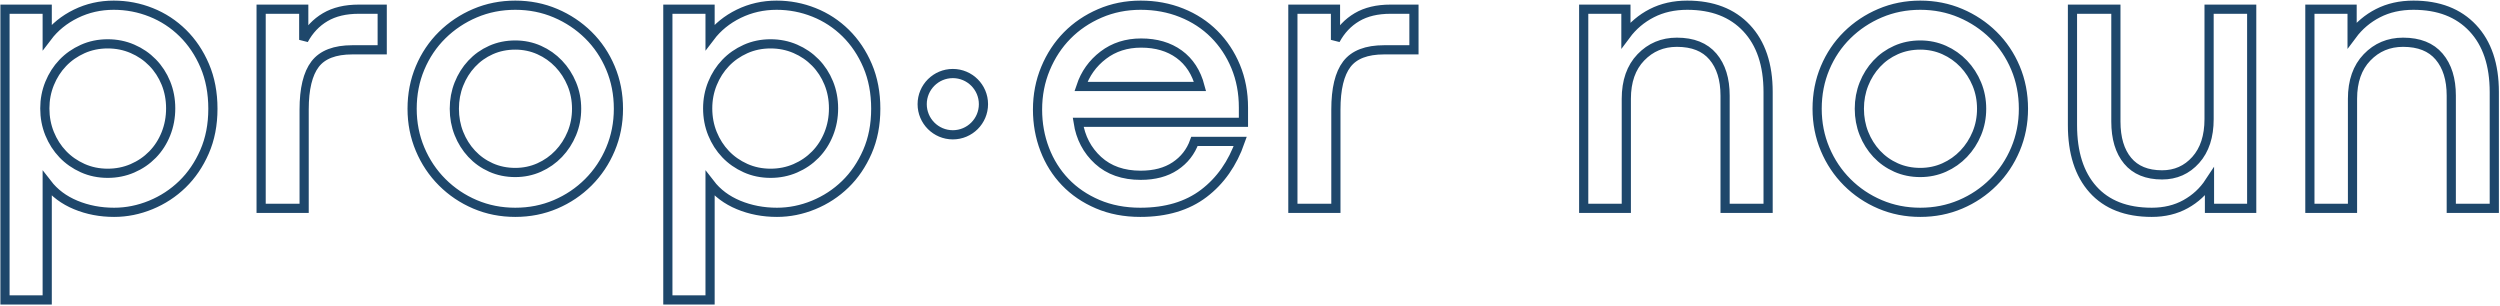 <?xml version="1.0" encoding="UTF-8"?>
<svg width="816px" height="100px" viewBox="0 0 816 100" version="1.1" xmlns="http://www.w3.org/2000/svg" xmlns:xlink="http://www.w3.org/1999/xlink">
    <!-- Generator: Sketch 49.3 (51167) - http://www.bohemiancoding.com/sketch -->
    <title>Group 2 Copy 6</title>
    <desc>Created with Sketch.</desc>
    <defs></defs>
    <g id="Page-1-Copy" stroke="none" stroke-width="1" fill="none" fill-rule="evenodd">
        <g id="Group-10-Copy" transform="translate(-5, -89)" stroke="#1E476B" stroke-width="3">
            <g id="Group-2-Copy-6" transform="translate(6, 90)">
                <path d="M36.25,68.3 C31.743,68.3 27.562,67.498 23.705,65.895 C19.848,64.292 16.75,61.973 14.41,58.94 L14.41,96.9 L0.63,96.9 L0.63,2 L14.41,2 L14.41,11.1 C16.837,7.893 19.957,5.358 23.77,3.495 C27.583,1.632 31.7,0.7 36.12,0.7 C40.367,0.7 44.44,1.48 48.34,3.04 C52.24,4.6 55.685,6.853 58.675,9.8 C61.665,12.747 64.048,16.3 65.825,20.46 C67.602,24.62 68.49,29.3 68.49,34.5 C68.49,39.7 67.58,44.38 65.76,48.54 C63.94,52.7 61.535,56.232 58.545,59.135 C55.555,62.038 52.11,64.292 48.21,65.895 C44.31,67.498 40.323,68.3 36.25,68.3 Z M34.17,55.56 C37.03,55.56 39.717,55.018 42.23,53.935 C44.743,52.852 46.932,51.357 48.795,49.45 C50.658,47.543 52.11,45.29 53.15,42.69 C54.19,40.09 54.71,37.317 54.71,34.37 C54.71,31.423 54.19,28.672 53.15,26.115 C52.11,23.558 50.658,21.327 48.795,19.42 C46.932,17.513 44.743,16.018 42.23,14.935 C39.717,13.852 37.03,13.31 34.17,13.31 C31.223,13.31 28.493,13.873 25.98,15 C23.467,16.127 21.3,17.643 19.48,19.55 C17.66,21.457 16.23,23.688 15.19,26.245 C14.15,28.802 13.63,31.51 13.63,34.37 C13.63,37.317 14.15,40.068 15.19,42.625 C16.23,45.182 17.66,47.413 19.48,49.32 C21.3,51.227 23.467,52.743 25.98,53.87 C28.493,54.997 31.223,55.56 34.17,55.56 Z M84.232,2 L98.142,2 L98.142,12.01 C99.876,8.803 102.216,6.333 105.162,4.6 C108.109,2.867 111.749,2 116.082,2 L123.752,2 L123.752,15.26 L114.002,15.26 C108.282,15.26 104.231,16.82 101.847,19.94 C99.464,23.06 98.272,28 98.272,34.76 L98.272,67 L84.232,67 L84.232,2 Z M167.185,68.3 C162.505,68.3 158.128,67.433 154.055,65.7 C149.981,63.967 146.406,61.562 143.33,58.485 C140.253,55.408 137.848,51.812 136.115,47.695 C134.381,43.578 133.515,39.18 133.515,34.5 C133.515,29.733 134.381,25.292 136.115,21.175 C137.848,17.058 140.253,13.483 143.33,10.45 C146.406,7.417 149.981,5.033 154.055,3.3 C158.128,1.567 162.505,0.7 167.185,0.7 C171.865,0.7 176.241,1.567 180.315,3.3 C184.388,5.033 187.963,7.417 191.04,10.45 C194.116,13.483 196.521,17.058 198.255,21.175 C199.988,25.292 200.855,29.733 200.855,34.5 C200.855,39.18 199.988,43.578 198.255,47.695 C196.521,51.812 194.116,55.408 191.04,58.485 C187.963,61.562 184.388,63.967 180.315,65.7 C176.241,67.433 171.865,68.3 167.185,68.3 Z M167.185,55.3 C169.958,55.3 172.558,54.758 174.985,53.675 C177.411,52.592 179.535,51.097 181.355,49.19 C183.175,47.283 184.605,45.073 185.645,42.56 C186.685,40.047 187.205,37.36 187.205,34.5 C187.205,31.64 186.685,28.953 185.645,26.44 C184.605,23.927 183.175,21.717 181.355,19.81 C179.535,17.903 177.411,16.408 174.985,15.325 C172.558,14.242 169.958,13.7 167.185,13.7 C164.325,13.7 161.681,14.242 159.255,15.325 C156.828,16.408 154.726,17.903 152.95,19.81 C151.173,21.717 149.786,23.927 148.79,26.44 C147.793,28.953 147.295,31.64 147.295,34.5 C147.295,37.36 147.793,40.047 148.79,42.56 C149.786,45.073 151.173,47.283 152.95,49.19 C154.726,51.097 156.828,52.592 159.255,53.675 C161.681,54.758 164.325,55.3 167.185,55.3 Z M252.607,68.3 C248.1,68.3 243.919,67.498 240.062,65.895 C236.205,64.292 233.107,61.973 230.767,58.94 L230.767,96.9 L216.987,96.9 L216.987,2 L230.767,2 L230.767,11.1 C233.194,7.893 236.314,5.358 240.127,3.495 C243.94,1.632 248.057,0.7 252.477,0.7 C256.724,0.7 260.797,1.48 264.697,3.04 C268.597,4.6 272.042,6.853 275.032,9.8 C278.022,12.747 280.405,16.3 282.182,20.46 C283.959,24.62 284.847,29.3 284.847,34.5 C284.847,39.7 283.937,44.38 282.117,48.54 C280.297,52.7 277.892,56.232 274.902,59.135 C271.912,62.038 268.467,64.292 264.567,65.895 C260.667,67.498 256.68,68.3 252.607,68.3 Z M250.527,55.56 C253.387,55.56 256.074,55.018 258.587,53.935 C261.1,52.852 263.289,51.357 265.152,49.45 C267.015,47.543 268.467,45.29 269.507,42.69 C270.547,40.09 271.067,37.317 271.067,34.37 C271.067,31.423 270.547,28.672 269.507,26.115 C268.467,23.558 267.015,21.327 265.152,19.42 C263.289,17.513 261.1,16.018 258.587,14.935 C256.074,13.852 253.387,13.31 250.527,13.31 C247.58,13.31 244.85,13.873 242.337,15 C239.824,16.127 237.657,17.643 235.837,19.55 C234.017,21.457 232.587,23.688 231.547,26.245 C230.507,28.802 229.987,31.51 229.987,34.37 C229.987,37.317 230.507,40.068 231.547,42.625 C232.587,45.182 234.017,47.413 235.837,49.32 C237.657,51.227 239.824,52.743 242.337,53.87 C244.85,54.997 247.58,55.56 250.527,55.56 Z M371.192,68.3 C366.079,68.3 361.442,67.412 357.282,65.635 C353.122,63.858 349.59,61.453 346.687,58.42 C343.784,55.387 341.552,51.833 339.992,47.76 C338.432,43.687 337.652,39.353 337.652,34.76 C337.652,29.993 338.519,25.53 340.252,21.37 C341.985,17.21 344.347,13.613 347.337,10.58 C350.327,7.547 353.88,5.142 357.997,3.365 C362.114,1.588 366.555,0.7 371.322,0.7 C376.089,0.7 380.53,1.523 384.647,3.17 C388.764,4.817 392.317,7.135 395.307,10.125 C398.297,13.115 400.637,16.647 402.327,20.72 C404.017,24.793 404.862,29.257 404.862,34.11 L404.862,38.92 L350.912,38.92 C351.692,43.947 353.859,48.085 357.412,51.335 C360.965,54.585 365.602,56.21 371.322,56.21 C375.829,56.21 379.577,55.213 382.567,53.22 C385.557,51.227 387.659,48.54 388.872,45.16 L403.822,45.16 C401.309,52.353 397.344,58.008 391.927,62.125 C386.51,66.242 379.599,68.3 371.192,68.3 Z M371.452,13.05 C366.685,13.05 362.569,14.372 359.102,17.015 C355.635,19.658 353.209,23.06 351.822,27.22 L390.692,27.22 C389.479,22.627 387.204,19.117 383.867,16.69 C380.53,14.263 376.392,13.05 371.452,13.05 Z M420.994,2 L434.904,2 L434.904,12.01 C436.638,8.803 438.978,6.333 441.924,4.6 C444.871,2.867 448.511,2 452.844,2 L460.514,2 L460.514,15.26 L450.764,15.26 C445.044,15.26 440.993,16.82 438.609,19.94 C436.226,23.06 435.034,28 435.034,34.76 L435.034,67 L420.994,67 L420.994,2 Z M515.919,2 L529.699,2 L529.699,10.45 C531.952,7.417 534.769,5.033 538.149,3.3 C541.529,1.567 545.386,0.7 549.719,0.7 C557.952,0.7 564.409,3.192 569.089,8.175 C573.769,13.158 576.109,20.113 576.109,29.04 L576.109,67 L562.069,67 L562.069,30.21 C562.069,24.837 560.747,20.59 558.104,17.47 C555.461,14.35 551.539,12.79 546.339,12.79 C541.659,12.79 537.737,14.437 534.574,17.73 C531.411,21.023 529.829,25.53 529.829,31.25 L529.829,67 L515.919,67 L515.919,2 Z M625.781,68.3 C621.101,68.3 616.725,67.433 612.651,65.7 C608.578,63.967 605.003,61.562 601.926,58.485 C598.85,55.408 596.445,51.812 594.711,47.695 C592.978,43.578 592.111,39.18 592.111,34.5 C592.111,29.733 592.978,25.292 594.711,21.175 C596.445,17.058 598.85,13.483 601.926,10.45 C605.003,7.417 608.578,5.033 612.651,3.3 C616.725,1.567 621.101,0.7 625.781,0.7 C630.461,0.7 634.838,1.567 638.911,3.3 C642.985,5.033 646.56,7.417 649.636,10.45 C652.713,13.483 655.118,17.058 656.851,21.175 C658.585,25.292 659.451,29.733 659.451,34.5 C659.451,39.18 658.585,43.578 656.851,47.695 C655.118,51.812 652.713,55.408 649.636,58.485 C646.56,61.562 642.985,63.967 638.911,65.7 C634.838,67.433 630.461,68.3 625.781,68.3 Z M625.781,55.3 C628.555,55.3 631.155,54.758 633.581,53.675 C636.008,52.592 638.131,51.097 639.951,49.19 C641.771,47.283 643.201,45.073 644.241,42.56 C645.281,40.047 645.801,37.36 645.801,34.5 C645.801,31.64 645.281,28.953 644.241,26.44 C643.201,23.927 641.771,21.717 639.951,19.81 C638.131,17.903 636.008,16.408 633.581,15.325 C631.155,14.242 628.555,13.7 625.781,13.7 C622.921,13.7 620.278,14.242 617.851,15.325 C615.425,16.408 613.323,17.903 611.546,19.81 C609.77,21.717 608.383,23.927 607.386,26.44 C606.39,28.953 605.891,31.64 605.891,34.5 C605.891,37.36 606.39,40.047 607.386,42.56 C608.383,45.073 609.77,47.283 611.546,49.19 C613.323,51.097 615.425,52.592 617.851,53.675 C620.278,54.758 622.921,55.3 625.781,55.3 Z M701.324,68.3 C693.004,68.3 686.612,65.808 682.149,60.825 C677.685,55.842 675.454,48.843 675.454,39.83 L675.454,2 L689.624,2 L689.624,38.66 C689.624,44.12 690.902,48.388 693.459,51.465 C696.015,54.542 699.764,56.08 704.704,56.08 C709.124,56.08 712.785,54.455 715.689,51.205 C718.592,47.955 720.044,43.513 720.044,37.88 L720.044,2 L733.954,2 L733.954,67 L720.174,67 L720.174,58.42 C718.18,61.453 715.58,63.858 712.374,65.635 C709.167,67.412 705.484,68.3 701.324,68.3 Z M752.946,2 L766.726,2 L766.726,10.45 C768.98,7.417 771.796,5.033 775.176,3.3 C778.556,1.567 782.413,0.7 786.746,0.7 C794.98,0.7 801.436,3.192 806.116,8.175 C810.796,13.158 813.136,20.113 813.136,29.04 L813.136,67 L799.096,67 L799.096,30.21 C799.096,24.837 797.775,20.59 795.131,17.47 C792.488,14.35 788.566,12.79 783.366,12.79 C778.686,12.79 774.765,14.437 771.601,17.73 C768.438,21.023 766.856,25.53 766.856,31.25 L766.856,67 L752.946,67 L752.946,2 Z" id="prop-er-noun"></path>
                <circle id="Oval" cx="310" cy="33" r="10"></circle>
            </g>
        </g>
    </g>
</svg>